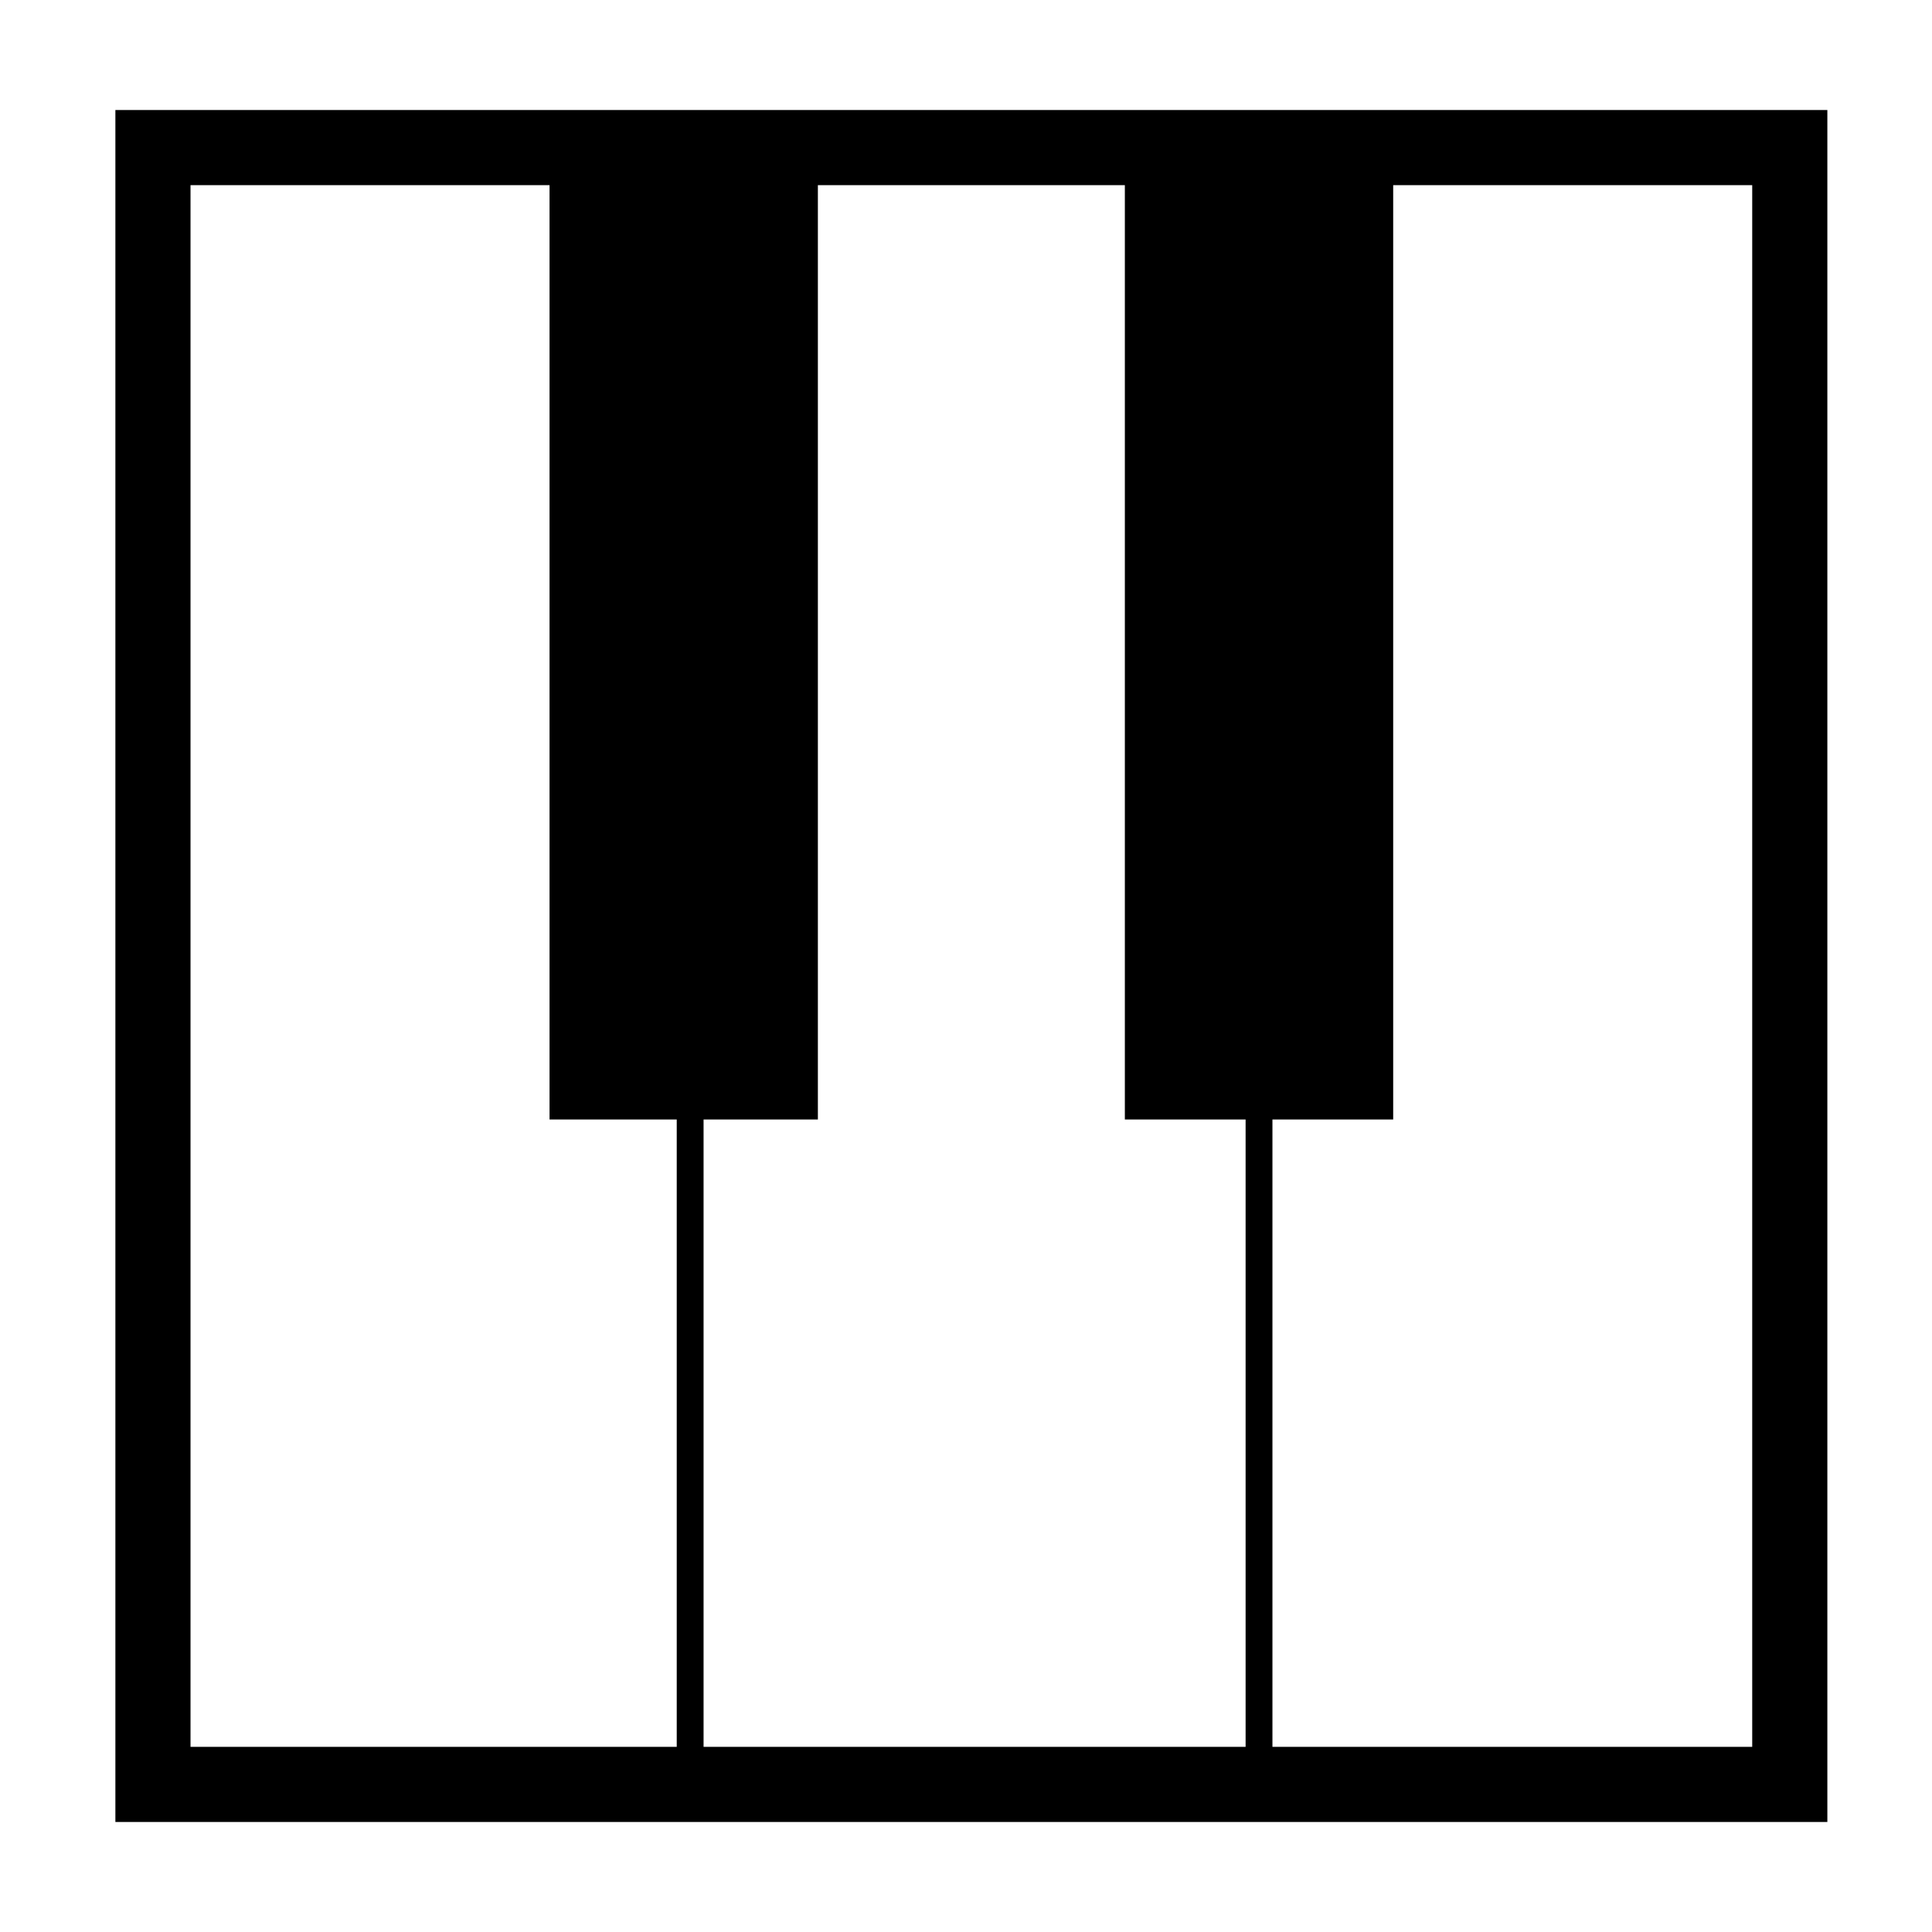 <?xml version="1.0" encoding="utf-8"?>
<!-- Generator: Adobe Illustrator 25.2.1, SVG Export Plug-In . SVG Version: 6.00 Build 0)  -->
<svg version="1.1" id="Ebene_1" xmlns="http://www.w3.org/2000/svg" xmlns:xlink="http://www.w3.org/1999/xlink" x="0px" y="0px"
	 viewBox="0 0 360 360" style="enable-background:new 0 0 360 360;" xml:space="preserve">
<style type="text/css">
	.st0{fill-opacity:0;stroke:#000000;stroke-width:14;}
	.st1{fill-opacity:0;stroke:#000000;stroke-width:5;}
	.st2{fill:none;}
</style>
<path class="st0" d="M28.5,27.5h305v305h-305V27.5z"/>
<path d="M102.4,27.5h50v181.1h-50V27.5z"/>
<path d="M209.6,27.5h50v181.1h-50V27.5z"/>
<path class="st1" d="M128.6,194.3v138.2"/>
<path class="st1" d="M234.6,194.3v138.2"/>
<path class="st2" d="M0,0h360v360H0V0z"/>
</svg>
